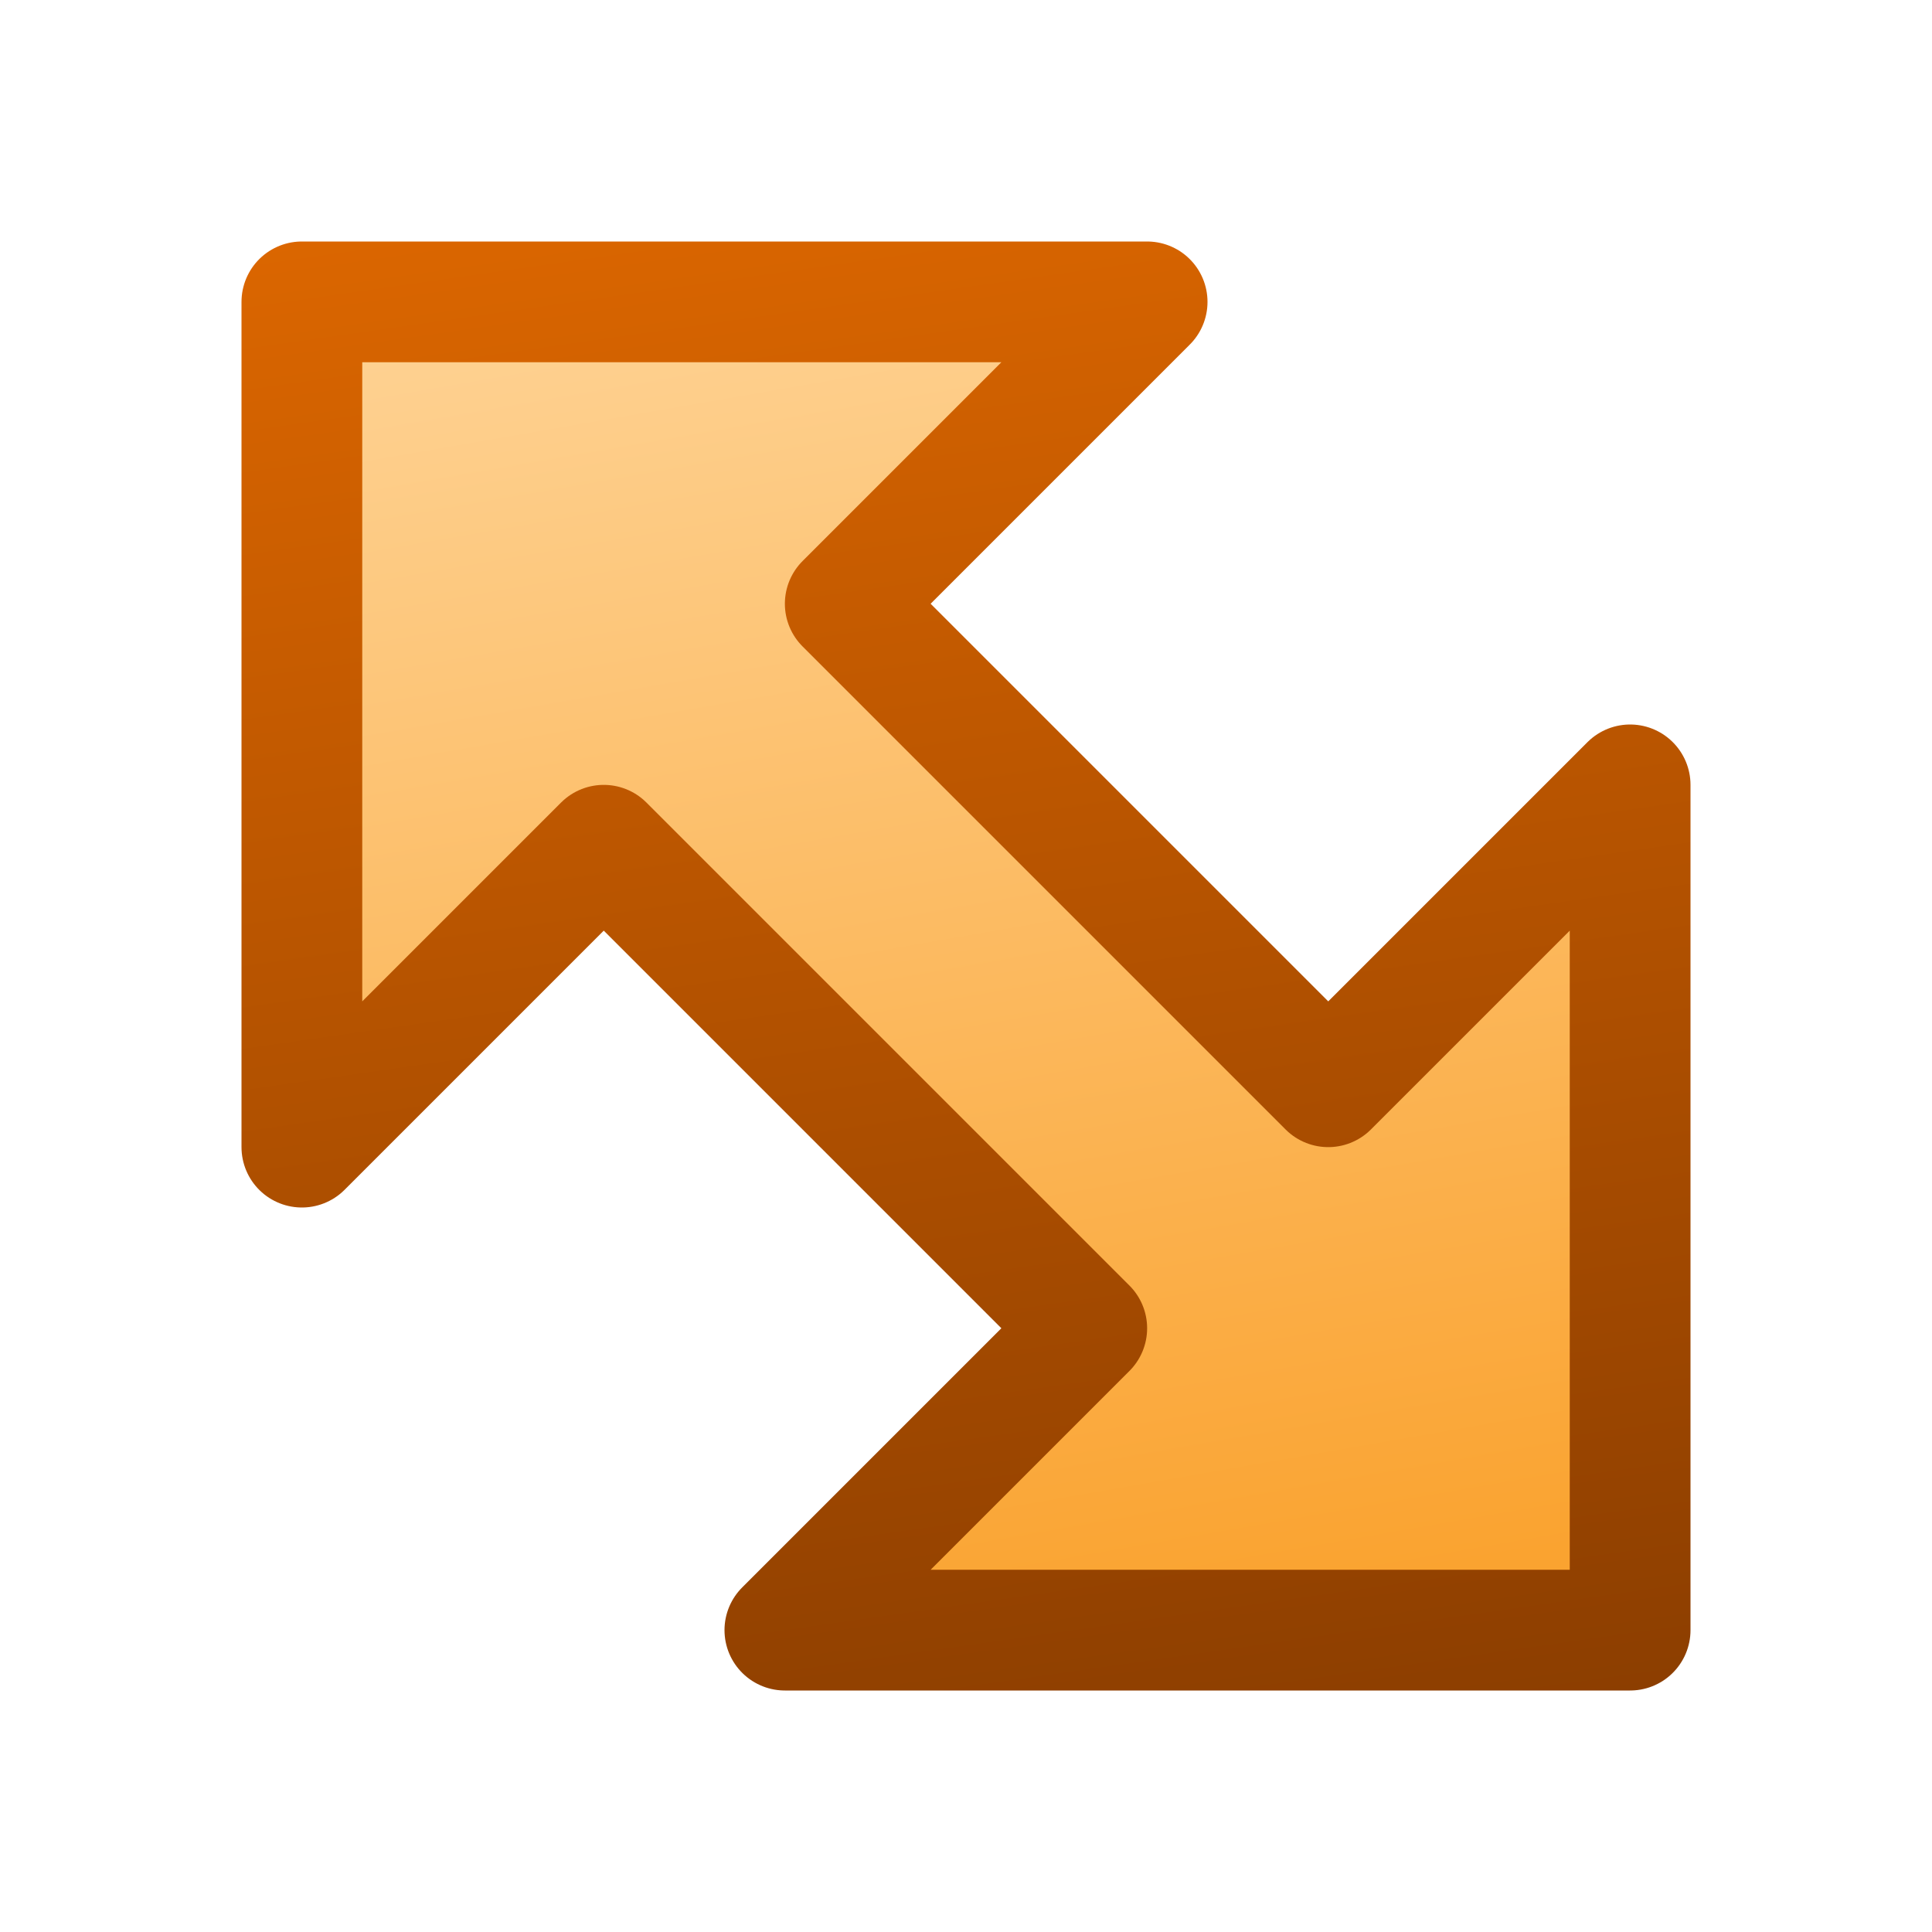 <?xml version="1.0" encoding="UTF-8" standalone="no"?>
<svg xmlns:rdf="http://www.w3.org/1999/02/22-rdf-syntax-ns#" xmlns="http://www.w3.org/2000/svg" height="16px" width="16px" version="1.1" enable-background="new" xmlns:cc="http://creativecommons.org/ns#" xmlns:xlink="http://www.w3.org/1999/xlink" xmlns:dc="http://purl.org/dc/elements/1.1/">
<defs>
<linearGradient id="b" y2=".983" gradientUnits="userSpaceOnUse" y1="15" gradientTransform="matrix(-1 0 0 1 16 .017)" x2="9.04" x1="7.04">
<stop stop-color="#8a3d00" offset="0"/>
<stop stop-color="#dd6700" offset="1"/>
</linearGradient>
<linearGradient id="a" y2="2" gradientUnits="userSpaceOnUse" x2="7" y1="13.5" x1="9">
<stop stop-color="#faa330" offset="0"/>
<stop stop-color="#fed293" offset="1"/>
</linearGradient>
</defs>
<g>
<path stroke-linejoin="round" d="m2.5 2.5v7l2.5-2.5 4 4-2.5 2.5h7v-7l-2.5 2.5-4-4 2.5-2.5z" stroke="url(#b)" stroke-width="1px" fill="url(#a)"/>
</g>
</svg>
